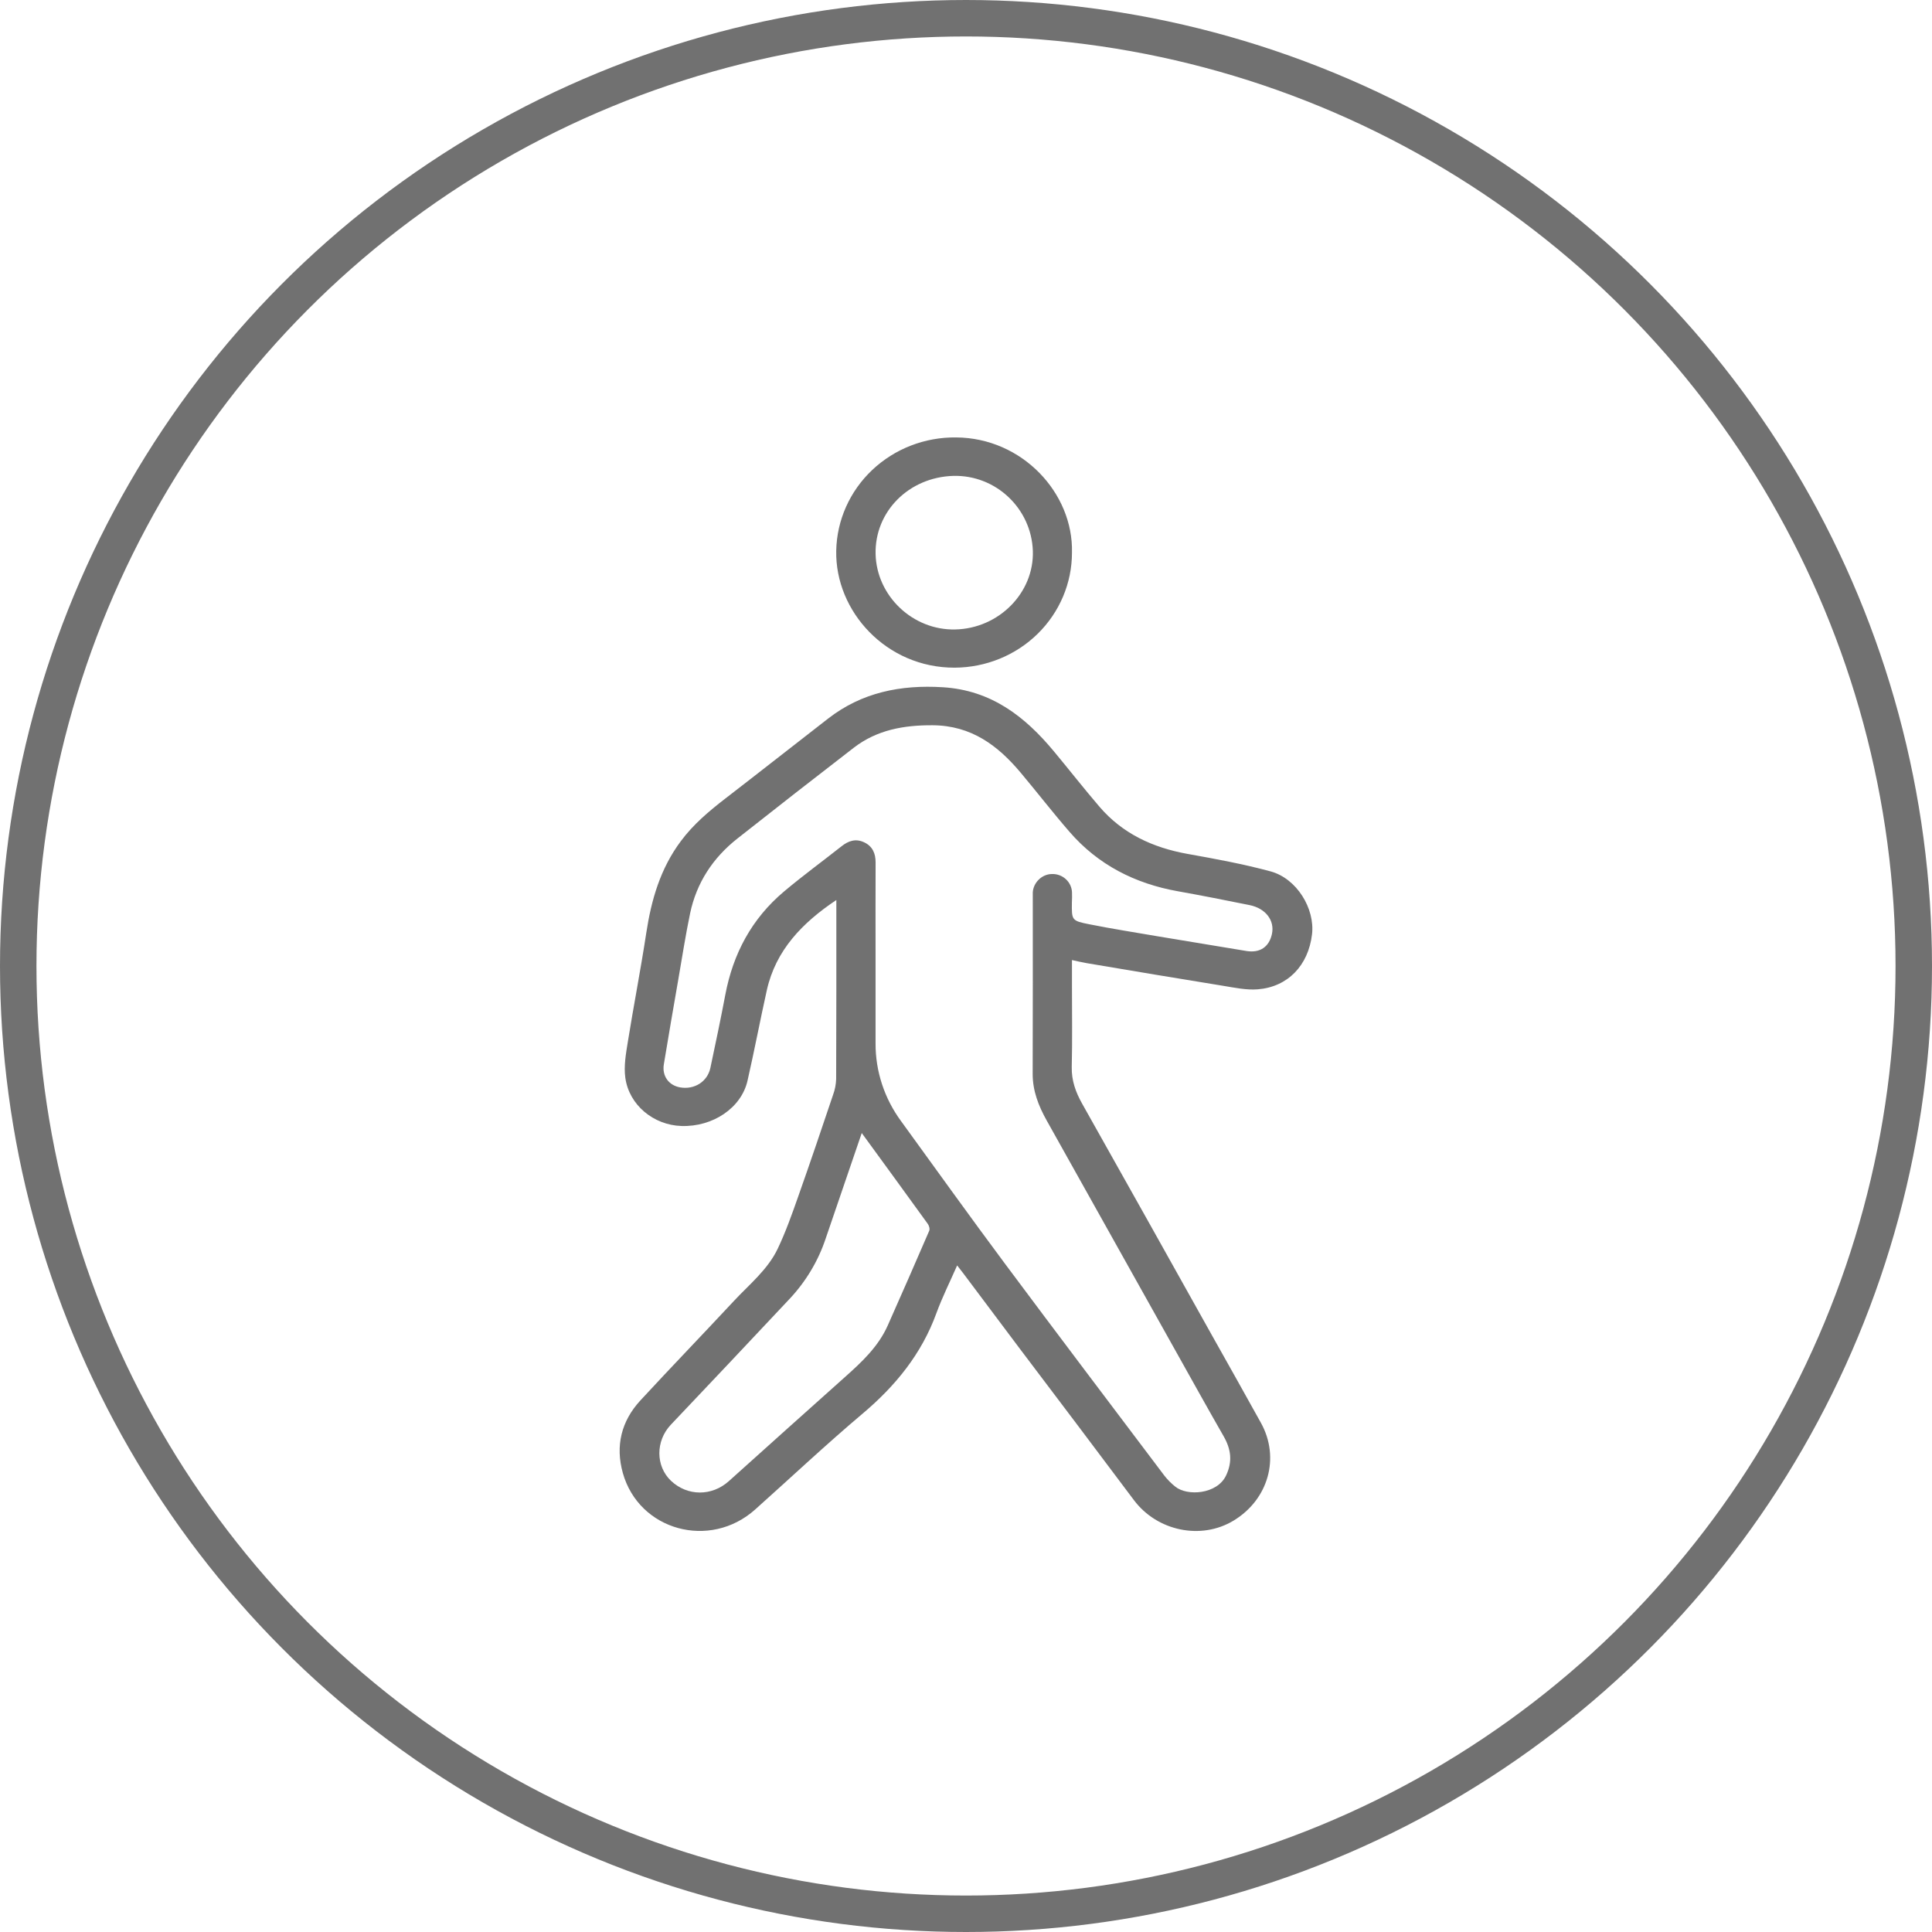 <svg width="53" height="53" viewBox="0 0 53 53" fill="none" xmlns="http://www.w3.org/2000/svg">
<circle cx="26.5" cy="26.5" r="26" stroke="#717171"/>
<g clip-path="url(#clip0_292_2)">
<path d="M22.943 24.69C22.005 25.317 21.281 26.069 21.036 27.164C20.852 27.99 20.695 28.822 20.506 29.648C20.335 30.395 19.555 30.917 18.693 30.889C17.93 30.865 17.256 30.314 17.154 29.564C17.11 29.247 17.17 28.91 17.222 28.587C17.382 27.59 17.576 26.598 17.728 25.6C17.866 24.691 18.113 23.829 18.678 23.074C19.015 22.62 19.442 22.258 19.89 21.912C20.836 21.183 21.774 20.444 22.718 19.712C23.643 18.994 24.707 18.781 25.867 18.853C27.196 18.936 28.119 19.658 28.91 20.61C29.331 21.116 29.736 21.635 30.165 22.135C30.794 22.867 31.62 23.252 32.573 23.424C33.339 23.561 34.108 23.702 34.857 23.905C35.573 24.1 36.077 24.925 35.992 25.634C35.89 26.484 35.329 27.075 34.502 27.14C34.192 27.164 33.87 27.095 33.557 27.044C32.309 26.843 31.061 26.632 29.813 26.422C29.685 26.401 29.559 26.369 29.407 26.337V27.056C29.407 27.794 29.419 28.532 29.401 29.269C29.393 29.639 29.507 29.957 29.684 30.273C30.881 32.401 32.075 34.531 33.265 36.663C33.708 37.453 34.154 38.242 34.592 39.035C35.12 39.99 34.796 41.135 33.841 41.714C32.949 42.255 31.744 42.003 31.106 41.152C30.059 39.755 29.008 38.361 27.954 36.969C27.444 36.291 26.935 35.613 26.427 34.933C26.377 34.866 26.324 34.8 26.257 34.714C26.06 35.164 25.848 35.586 25.688 36.024C25.284 37.136 24.571 38.015 23.662 38.781C22.656 39.63 21.698 40.532 20.717 41.409C19.474 42.521 17.527 41.988 17.085 40.405C16.879 39.666 17.042 38.986 17.57 38.415C18.416 37.499 19.281 36.604 20.129 35.693C20.556 35.235 21.061 34.83 21.334 34.257C21.554 33.796 21.725 33.311 21.895 32.829C22.225 31.898 22.541 30.962 22.856 30.026C22.906 29.89 22.933 29.746 22.938 29.601C22.945 27.976 22.943 26.349 22.943 24.69ZM24.019 26.277C24.019 27.058 24.019 27.839 24.019 28.62C24.015 29.387 24.262 30.136 24.721 30.759C25.666 32.061 26.603 33.369 27.564 34.66C29.014 36.607 30.48 38.543 31.942 40.481C32.029 40.592 32.129 40.693 32.239 40.781C32.567 41.05 33.385 40.995 33.633 40.48C33.816 40.096 33.771 39.757 33.569 39.403C33.137 38.649 32.715 37.889 32.29 37.13C31.098 34.999 29.906 32.868 28.713 30.737C28.488 30.334 28.328 29.925 28.329 29.458C28.335 27.829 28.332 26.2 28.332 24.571C28.332 24.54 28.332 24.51 28.332 24.479C28.349 24.208 28.585 23.98 28.854 23.977C28.924 23.974 28.994 23.985 29.06 24.009C29.126 24.033 29.187 24.07 29.238 24.117C29.29 24.164 29.331 24.22 29.36 24.282C29.389 24.345 29.406 24.412 29.408 24.481C29.413 24.572 29.408 24.664 29.405 24.755C29.399 25.245 29.396 25.259 29.886 25.356C30.509 25.48 31.137 25.579 31.763 25.686C32.574 25.822 33.385 25.956 34.197 26.089C34.565 26.148 34.817 25.976 34.893 25.62C34.972 25.25 34.72 24.918 34.278 24.829C33.624 24.697 32.97 24.567 32.314 24.45C31.13 24.239 30.122 23.722 29.341 22.821C28.881 22.291 28.452 21.736 28.001 21.198C27.375 20.452 26.647 19.902 25.585 19.896C24.791 19.891 24.055 20.024 23.423 20.511C22.355 21.335 21.291 22.165 20.233 23C19.553 23.535 19.107 24.22 18.931 25.058C18.807 25.653 18.714 26.255 18.61 26.855C18.475 27.635 18.339 28.415 18.211 29.196C18.158 29.519 18.346 29.775 18.658 29.83C19.05 29.898 19.408 29.673 19.488 29.294C19.629 28.627 19.771 27.96 19.897 27.29C20.109 26.167 20.619 25.203 21.509 24.455C22.019 24.026 22.559 23.631 23.085 23.216C23.273 23.066 23.475 22.997 23.706 23.107C23.938 23.216 24.021 23.414 24.02 23.662C24.016 24.532 24.019 25.404 24.019 26.277ZM23.64 31.082C23.306 32.059 22.976 33.023 22.648 33.984C22.444 34.594 22.108 35.154 21.664 35.628C20.581 36.783 19.493 37.935 18.402 39.085C17.981 39.531 17.984 40.22 18.407 40.622C18.858 41.049 19.529 41.05 19.995 40.631C21.056 39.677 22.118 38.724 23.183 37.773C23.647 37.36 24.096 36.938 24.352 36.364C24.737 35.499 25.116 34.633 25.491 33.764C25.513 33.714 25.487 33.623 25.451 33.573C24.855 32.747 24.254 31.925 23.64 31.082Z" fill="#717171"/>
<path d="M29.407 15.158C29.408 15.993 29.07 16.794 28.467 17.386C27.864 17.978 27.045 18.312 26.189 18.316C24.315 18.322 22.907 16.77 22.94 15.109C22.956 14.272 23.311 13.475 23.927 12.893C24.544 12.31 25.371 11.989 26.23 12C28.044 12.012 29.447 13.529 29.407 15.158ZM26.149 13.055C24.929 13.092 23.991 14.037 24.02 15.203C24.05 16.354 25.044 17.294 26.204 17.268C27.402 17.242 28.371 16.261 28.334 15.113C28.293 13.945 27.314 13.022 26.147 13.055H26.149Z" fill="#717171"/>
</g>
<defs>
<clipPath id="clip0_292_2">
<rect width="19" height="30" fill="white" transform="translate(17 12)"/>
</clipPath>
</defs>
</svg>

